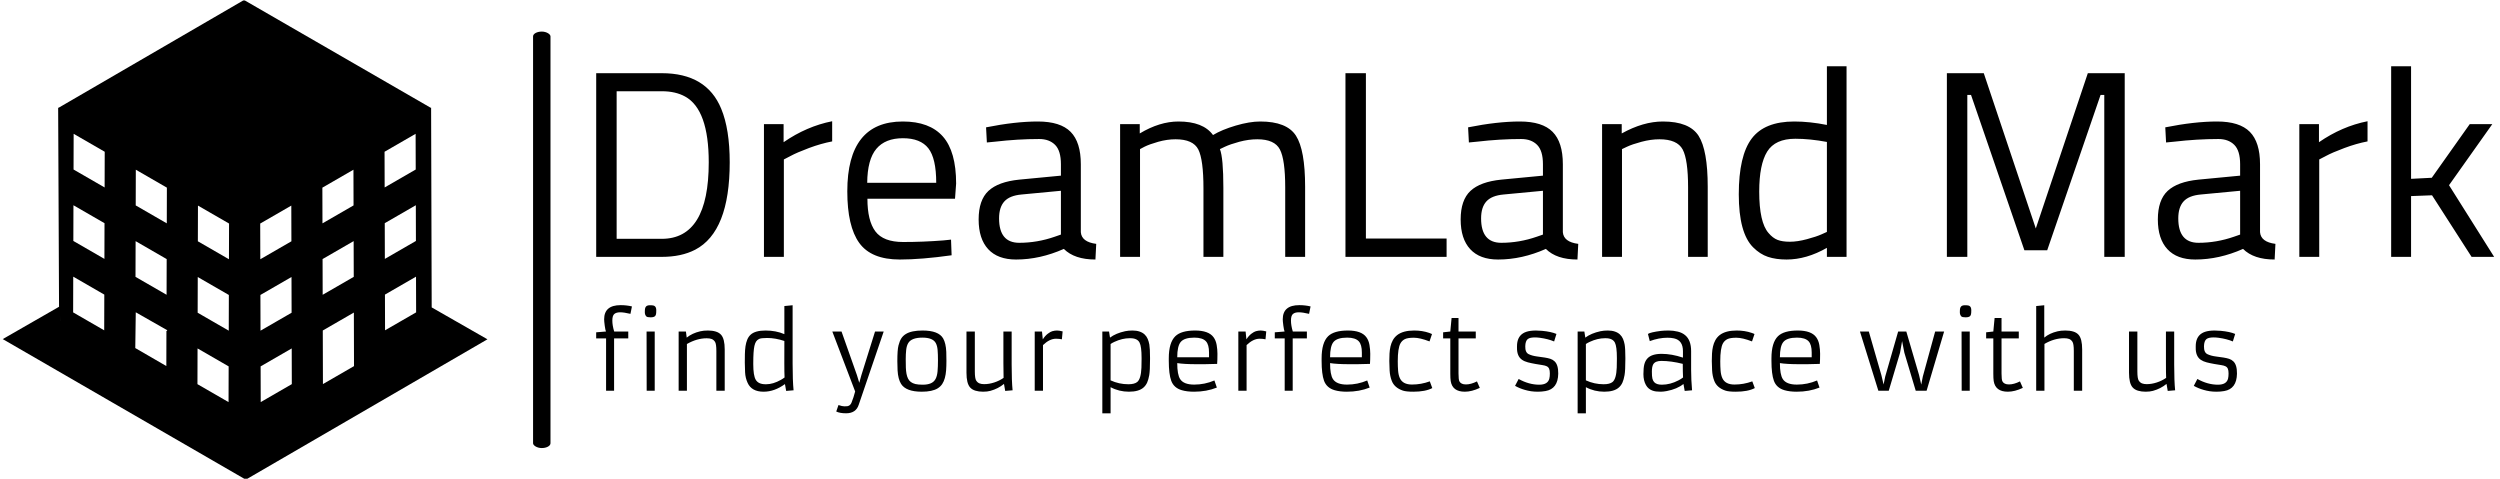 <svg xmlns="http://www.w3.org/2000/svg" version="1.1" xmlns:xlink="http://www.w3.org/1999/xlink" xmlns:svgjs="http://svgjs.dev/svgjs" width="2000" height="383" viewBox="0 0 2000 383"><g transform="matrix(1,0,0,1,-1.212,0.356)"><svg viewBox="0 0 396 76" data-background-color="#ffffff" preserveAspectRatio="xMidYMid meet" height="383" width="2000" xmlns="http://www.w3.org/2000/svg" xmlns:xlink="http://www.w3.org/1999/xlink"><g id="tight-bounds" transform="matrix(1,0,0,1,0.24,-0.071)"><svg viewBox="0 0 395.52 76.141" height="76.141" width="395.52"><g><svg viewBox="0 0 519.164 99.944" height="76.141" width="395.52"><g><rect width="3.631" height="86.782" x="110.507" y="6.581" fill="#000000" opacity="1" stroke-width="0" stroke="transparent" fill-opacity="1" class="rect-qz-0" data-fill-palette-color="primary" rx="1%" id="qz-0" data-palette-color="#0c0c0c"></rect></g><g transform="matrix(1,0,0,1,123.644,13.813)"><svg viewBox="0 0 395.52 72.318" height="72.318" width="395.52"><g id="textblocktransform"><svg viewBox="0 0 395.52 72.318" height="72.318" width="395.52" id="textblock"><g><svg viewBox="0 0 395.52 40.265" height="40.265" width="395.52"><g transform="matrix(1,0,0,1,0,0)"><svg width="395.52" viewBox="4.25 -35.9 357.52 36.4" height="40.265" data-palette-color="#0c0c0c"><path d="M16.6 0L16.6 0 4.25 0 4.25-34.6 16.6-34.6Q25.05-34.6 27.8-27.9L27.8-27.9Q29.4-24.05 29.4-17.8L29.4-17.8Q29.4-4.75 22.9-1.35L22.9-1.35Q20.3 0 16.6 0ZM25.45-17.8L25.45-17.8Q25.45-27.75 21-30.2L21-30.2Q19.2-31.2 16.6-31.2L16.6-31.2 8.1-31.2 8.1-3.4 16.6-3.4Q25.45-3.4 25.45-17.8ZM39.6 0L35.85 0 35.85-25 39.55-25 39.55-21.6Q43.9-24.6 48.7-25.55L48.7-25.55 48.7-21.75Q46.6-21.35 44.32-20.5 42.05-19.65 40.85-19L40.85-19 39.6-18.35 39.6 0ZM69.65-3.1L69.65-3.1 71.09-3.25 71.2-0.3Q65.5 0.5 61.45 0.5L61.45 0.5Q56.05 0.5 53.8-2.63 51.55-5.75 51.55-12.35L51.55-12.35Q51.55-25.5 62-25.5L62-25.5Q67.05-25.5 69.55-22.68 72.05-19.85 72.05-13.8L72.05-13.8 71.84-10.95 55.34-10.95Q55.34-6.8 56.84-4.8 58.34-2.8 62.07-2.8 65.8-2.8 69.65-3.1ZM55.3-13.95L68.3-13.95Q68.3-18.55 66.82-20.45 65.34-22.35 62.02-22.35 58.7-22.35 57.02-20.35 55.34-18.35 55.3-13.95L55.3-13.95ZM95.54-17.45L95.54-17.45 95.54-4.65Q95.69-2.8 98.44-2.45L98.44-2.45 98.29 0.5Q94.34 0.5 92.34-1.5L92.34-1.5Q87.84 0.5 83.34 0.5L83.34 0.5Q79.89 0.5 78.09-1.45 76.29-3.4 76.29-7.05 76.29-10.7 78.14-12.43 79.99-14.15 83.94-14.55L83.94-14.55 91.79-15.3 91.79-17.45Q91.79-20 90.69-21.1 89.59-22.2 87.69-22.2L87.69-22.2Q83.69-22.2 79.39-21.7L79.39-21.7 77.84-21.55 77.69-24.4Q83.19-25.5 87.44-25.5 91.69-25.5 93.62-23.55 95.54-21.6 95.54-17.45ZM80.14-7.25L80.14-7.25Q80.14-2.65 83.94-2.65L83.94-2.65Q87.34-2.65 90.64-3.8L90.64-3.8 91.79-4.2 91.79-12.45 84.39-11.75Q82.14-11.55 81.14-10.45 80.14-9.35 80.14-7.25ZM106.69-20.3L106.69 0 102.94 0 102.94-25 106.64-25 106.64-23.25Q110.39-25.5 113.94-25.5L113.94-25.5Q118.59-25.5 120.44-22.95L120.44-22.95Q122.09-23.95 124.72-24.73 127.34-25.5 129.34-25.5L129.34-25.5Q134.34-25.5 136.06-22.83 137.79-20.15 137.79-13.2L137.79-13.2 137.79 0 134.04 0 134.04-13.1Q134.04-18.3 133.04-20.23 132.04-22.15 128.79-22.15L128.79-22.15Q127.14-22.15 125.39-21.68 123.64-21.2 122.69-20.75L122.69-20.75 121.74-20.3Q122.39-18.65 122.39-13L122.39-13 122.39 0 118.64 0 118.64-12.9Q118.64-18.3 117.67-20.23 116.69-22.15 113.39-22.15L113.39-22.15Q111.79-22.15 110.12-21.68 108.44-21.2 107.54-20.75L107.54-20.75 106.69-20.3ZM164.44-3.45L164.44 0 145.39 0 145.39-34.6 149.24-34.6 149.24-3.45 164.44-3.45ZM186.34-17.45L186.34-17.45 186.34-4.65Q186.49-2.8 189.24-2.45L189.24-2.45 189.09 0.5Q185.14 0.5 183.14-1.5L183.14-1.5Q178.64 0.5 174.14 0.5L174.14 0.5Q170.69 0.5 168.89-1.45 167.09-3.4 167.09-7.05 167.09-10.7 168.94-12.43 170.79-14.15 174.74-14.55L174.74-14.55 182.59-15.3 182.59-17.45Q182.59-20 181.49-21.1 180.39-22.2 178.49-22.2L178.49-22.2Q174.49-22.2 170.19-21.7L170.19-21.7 168.64-21.55 168.49-24.4Q173.99-25.5 178.24-25.5 182.49-25.5 184.41-23.55 186.34-21.6 186.34-17.45ZM170.94-7.25L170.94-7.25Q170.94-2.65 174.74-2.65L174.74-2.65Q178.14-2.65 181.44-3.8L181.44-3.8 182.59-4.2 182.59-12.45 175.19-11.75Q172.94-11.55 171.94-10.45 170.94-9.35 170.94-7.25ZM197.48-20.3L197.48 0 193.73 0 193.73-25 197.43-25 197.43-23.25Q201.48-25.5 205.18-25.5L205.18-25.5Q210.18-25.5 211.91-22.8 213.63-20.1 213.63-13.2L213.63-13.2 213.63 0 209.93 0 209.93-13.1Q209.93-18.3 208.91-20.23 207.88-22.15 204.53-22.15L204.53-22.15Q202.93-22.15 201.16-21.68 199.38-21.2 198.43-20.75L198.43-20.75 197.48-20.3ZM236.08-35.9L239.78-35.9 239.78 0 236.08 0 236.08-1.7Q232.23 0.5 228.48 0.5L228.48 0.5Q226.48 0.5 224.98 0 223.48-0.5 222.18-1.8L222.18-1.8Q219.48-4.5 219.48-11.78 219.48-19.05 221.91-22.28 224.33-25.5 229.93-25.5L229.93-25.5Q232.83-25.5 236.08-24.85L236.08-24.85 236.08-35.9ZM225.08-4.5Q225.88-3.55 226.78-3.2 227.68-2.85 229.11-2.85 230.53-2.85 232.31-3.33 234.08-3.8 235.08-4.25L235.08-4.25 236.08-4.7 236.08-21.65Q232.88-22.25 230.13-22.25L230.13-22.25Q226.33-22.25 224.83-19.83 223.33-17.4 223.33-12.3L223.33-12.3Q223.33-6.5 225.08-4.5L225.08-4.5ZM262.53 0L258.68 0 258.68-34.6 265.63-34.6 275.43-5.35 285.23-34.6 292.18-34.6 292.18 0 288.33 0 288.33-30.5 287.63-30.5 277.58-1.25 273.28-1.25 263.23-30.5 262.53-30.5 262.53 0ZM317.67-17.45L317.67-17.45 317.67-4.65Q317.82-2.8 320.57-2.45L320.57-2.45 320.42 0.5Q316.47 0.5 314.47-1.5L314.47-1.5Q309.97 0.5 305.47 0.5L305.47 0.5Q302.02 0.5 300.22-1.45 298.42-3.4 298.42-7.05 298.42-10.7 300.27-12.43 302.12-14.15 306.07-14.55L306.07-14.55 313.92-15.3 313.92-17.45Q313.92-20 312.82-21.1 311.72-22.2 309.82-22.2L309.82-22.2Q305.82-22.2 301.52-21.7L301.52-21.7 299.97-21.55 299.82-24.4Q305.32-25.5 309.57-25.5 313.82-25.5 315.75-23.55 317.67-21.6 317.67-17.45ZM302.27-7.25L302.27-7.25Q302.27-2.65 306.07-2.65L306.07-2.65Q309.47-2.65 312.77-3.8L312.77-3.8 313.92-4.2 313.92-12.45 306.52-11.75Q304.27-11.55 303.27-10.45 302.27-9.35 302.27-7.25ZM328.82 0L325.07 0 325.07-25 328.77-25 328.77-21.6Q333.12-24.6 337.92-25.55L337.92-25.55 337.92-21.75Q335.82-21.35 333.55-20.5 331.27-19.65 330.07-19L330.07-19 328.82-18.35 328.82 0ZM346.12-11.45L346.12 0 342.37 0 342.37-35.9 346.12-35.9 346.12-14.7 350.02-14.9 357.17-25 361.42-25 353.27-13.5 361.77 0 357.52 0 350.07-11.6 346.12-11.45Z" opacity="1" transform="matrix(1,0,0,1,0,0)" fill="#000000" class="wordmark-text-0" data-fill-palette-color="primary" id="text-0"></path></svg></g></svg></g><g transform="matrix(1,0,0,1,0,49.771)"><svg viewBox="0 0 341.927 22.547" height="22.547" width="341.927"><g transform="matrix(1,0,0,1,0,0)"><svg width="341.927" viewBox="2.49 -41.99 805.201 53.1" height="22.547" data-palette-color="#060606"><path d="M14.26-38.48Q12.38-38.48 11.4-37.66 10.42-36.84 10.42-34.44 10.42-32.03 11.33-29.05L11.33-29.05 18.24-29.05 18.24-25.66 11.28-25.66 11.28 0 7.35 0 7.35-25.66 2.49-25.66 2.49-28.66 7.3-29.05Q6.98-29.71 6.69-31.91 6.4-34.11 6.4-35.06L6.4-35.06Q6.4-41.99 14.5-41.99L14.5-41.99Q17.43-41.99 20.04-41.36L20.04-41.36 19.31-37.72Q16.14-38.48 14.26-38.48ZM29.2-36.01L29.2-36.01Q27.56-36.01 27.1-36.47L27.1-36.47Q26.36-37.23 26.36-38.56 26.36-39.89 26.52-40.47 26.68-41.04 27-41.36L27-41.36Q27.59-41.94 28.79-41.94 30-41.94 30.53-41.82 31.05-41.7 31.39-41.36L31.39-41.36Q31.98-40.77 31.98-39.44 31.98-38.11 31.85-37.54 31.71-36.96 31.39-36.62L31.39-36.62Q30.78-36.01 29.2-36.01ZM27.27 0L27.22-29.05 31.22-29.05 31.22 0 27.27 0ZM56.71-25.73L56.71-25.73Q51.95-25.73 47.02-22.92L47.02-22.92 47.02 0 42.96 0 42.96-29.05 46.53-29.05 46.92-26.05Q49.58-28.22 53.54-29.15L53.54-29.15Q55.15-29.54 57.32-29.54 59.49-29.54 61.15-29.04 62.81-28.54 63.79-27.44L63.79-27.44Q65.57-25.46 65.57-20.24L65.57-20.24 65.57 0 61.47 0 61.47-19.48Q61.47-23 60.79-24.01 60.1-25.02 59.16-25.38 58.22-25.73 56.71-25.73ZM95.72 0.1L95.13-3.25Q89.98 0.49 84.66 0.49L84.66 0.49Q78.78 0.49 76.82-3.83L76.82-3.83Q75.7-6.27 75.57-9 75.43-11.72 75.43-13.78 75.43-15.84 75.47-17.94 75.51-20.04 75.77-21.83 76.04-23.61 76.62-25.04 77.19-26.46 78.26-27.47L78.26-27.47Q80.49-29.54 85.6-29.54 90.72-29.54 94.84-27.76L94.84-27.76 94.84-41.55 98.89-41.94 98.89-13.35Q98.89-4.93 99.36-0.2L99.36-0.2 95.72 0.1ZM94.82-13.55L94.84-24.41Q90.45-25.88 86.35-25.88L86.35-25.88Q83.37-25.88 82.41-25.39 81.46-24.9 80.96-24.12 80.46-23.34 80.14-21.97L80.14-21.97Q79.58-19.41 79.58-13.53L79.58-13.53 79.58-12.99Q79.58-7.5 80.78-5.4L80.78-5.4Q82.07-3.17 85.59-3.17L85.59-3.17 85.95-3.17Q89.32-3.17 93.13-5.32L93.13-5.32Q94.18-5.91 94.94-6.49L94.94-6.49 94.94-6.54Q94.82-8.81 94.82-13.55L94.82-13.55ZM120.3 10.21L121.4 7.03Q123.18 7.67 124.32 7.67 125.45 7.67 125.81 7.6 126.16 7.54 126.53 7.35L126.53 7.35Q127.38 6.88 127.8 5.83L127.8 5.83Q128.82 3.34 129.58 0.37L129.58 0.37 118.37-29.05 122.89-29.05 130.46-7.64 131.6-3.88 132.65-7.67 139.34-29.05 143.59-29.05 131.34 6.88Q129.99 11.08 125.13 11.08L125.13 11.08Q122.06 11.08 120.3 10.21L120.3 10.21ZM150.28-14.45L150.28-14.45Q150.28-20 150.84-22.19 151.4-24.39 152.22-25.67 153.04-26.95 154.43-27.81L154.43-27.81Q157.21-29.54 162.66-29.54L162.66-29.54Q170.52-29.54 172.76-25.66L172.76-25.66Q174.11-23.32 174.3-19.04L174.3-19.04Q174.37-17.02 174.37-14.58 174.37-12.13 174.22-10.02 174.06-7.91 173.59-6.23 173.13-4.54 172.3-3.28 171.47-2.03 170.1-1.17L170.1-1.17Q167.42 0.49 162.27 0.49L162.27 0.49Q154.55 0.49 152.13-3.32L152.13-3.32Q150.64-5.69 150.4-9.96L150.4-9.96Q150.28-12.01 150.28-14.45ZM156.92-4.27Q157.8-3.61 159.13-3.28 160.46-2.95 162.77-2.95 165.07-2.95 166.65-3.61 168.22-4.27 169.02-5.73 169.81-7.18 170.02-9.5 170.22-11.82 170.22-14.89 170.22-17.97 170.04-20.02 169.86-22.07 169.13-23.41L169.13-23.41Q167.66-26.05 162.61-26.05L162.61-26.05Q157.26-26.05 155.65-23.41L155.65-23.41Q154.84-22.07 154.62-20 154.4-17.92 154.4-15.48 154.4-13.04 154.46-11.34 154.53-9.64 154.78-8.29 155.04-6.93 155.54-5.93 156.04-4.93 156.92-4.27ZM206.38-29.05L206.38-12.79Q206.38-4.74 206.84-0.2L206.84-0.2 203.21 0.1 202.62-3.34Q199.76-0.98 195.95 0.07L195.95 0.07Q194.44 0.49 192.35 0.49 190.27 0.49 188.62-0.01 186.97-0.51 185.99-1.61L185.99-1.61Q184.21-3.59 184.21-8.81L184.21-8.81 184.21-29.05 188.31-29.05 188.31-9.47Q188.31-5.96 189-4.94 189.68-3.93 190.62-3.58 191.56-3.22 192.85-3.22 194.15-3.22 195.36-3.43 196.56-3.64 197.79-4.03L197.79-4.03Q200.35-4.86 202.42-6.3L202.42-6.3 202.42-6.32Q202.33-8.18 202.33-13.55L202.33-13.55 202.33-29.05 206.38-29.05ZM228.13-25.51L228.13-25.51Q225-25.51 221.76-22.39L221.76-22.39 221.76 0 217.7 0 217.7-29.05 221.27-29.05 221.66-25.2Q222.81-26.98 224.14-27.98 225.47-28.98 226.32-29.2L226.32-29.2Q227.54-29.54 228.64-29.54 229.74-29.54 231.4-29.1L231.4-29.1 231.03-25.22Q229.79-25.51 228.13-25.51ZM254.93-1.73L254.93-1.73 254.93 11.11 250.88 11.11 250.88-29.05 254.17-29.05 254.64-26.05Q257.49-28.2 262.08-29.2L262.08-29.2Q263.74-29.54 265.7-29.54 267.65-29.54 269.15-29.03 270.65-28.52 271.63-27.6 272.61-26.68 273.14-25.42 273.68-24.15 273.95-22.66L273.95-22.66Q274.29-20.61 274.29-16.11L274.29-16.11 274.29-15.55Q274.29-9.84 273.9-7.64 273.51-5.44 272.88-4.02 272.24-2.59 271.12-1.59L271.12-1.59Q268.8 0.49 263.94 0.49 259.08 0.49 254.93-1.73ZM254.93-22.92L254.93-5.08Q259.08-3.17 263.65-3.17L263.65-3.17Q266.63-3.17 267.99-4.27L267.99-4.27Q269.85-5.79 270.07-11.33L270.07-11.33Q270.14-13.16 270.14-15.53L270.14-15.53 270.14-16.06Q270.14-21.68 269.16-23.58L269.16-23.58Q268.07-25.76 264.62-25.76L264.62-25.76 264.26-25.76Q260.67-25.76 256.81-23.97L256.81-23.97Q255.69-23.46 254.93-22.92L254.93-22.92ZM305.88-5.03L307.08-1.54Q302.02 0.49 295.92 0.49L295.92 0.49Q292.38 0.49 289.91-0.24L289.91-0.24Q285.98-1.37 284.69-4.88L284.69-4.88Q283.49-8.18 283.49-14.65L283.49-14.65 283.49-15.89Q283.49-23.63 286.72-26.76L286.72-26.76Q289.62-29.54 296.41-29.54L296.41-29.54Q303.02-29.54 305.44-26.27L305.44-26.27Q306.61-24.68 306.99-22.42 307.37-20.17 307.37-18.12L307.37-18.12Q307.37-14.92 307.22-13.16L307.22-13.16Q303.78-13.01 301.05-13.01L301.05-13.01Q301.05-13.01 297.12-13.01L297.12-13.01Q290.96-13.01 287.64-13.55L287.64-13.55Q287.64-7.93 289.06-5.71L289.06-5.71Q290.79-3 295.97-3 301.14-3 305.88-5.03L305.88-5.03ZM287.64-16.41L303.24-16.41 303.24-18.75Q303.24-22.58 301.75-24.22L301.75-24.22Q300.09-26.05 296.02-26.05L296.02-26.05Q291.13-26.05 289.35-23.93L289.35-23.93Q287.64-21.9 287.64-16.41L287.64-16.41ZM328.05-25.51L328.05-25.51Q324.92-25.51 321.67-22.39L321.67-22.39 321.67 0 317.62 0 317.62-29.05 321.19-29.05 321.58-25.2Q322.72-26.98 324.05-27.98 325.39-28.98 326.24-29.2L326.24-29.2Q327.46-29.54 328.56-29.54 329.66-29.54 331.32-29.1L331.32-29.1 330.95-25.22Q329.71-25.51 328.05-25.51ZM347.28-38.48Q345.4-38.48 344.43-37.66 343.45-36.84 343.45-34.44 343.45-32.03 344.35-29.05L344.35-29.05 351.26-29.05 351.26-25.66 344.3-25.66 344.3 0 340.37 0 340.37-25.66 335.51-25.66 335.51-28.66 340.32-29.05Q340.01-29.71 339.71-31.91 339.42-34.11 339.42-35.06L339.42-35.06Q339.42-41.99 347.53-41.99L347.53-41.99Q350.46-41.99 353.07-41.36L353.07-41.36 352.34-37.72Q349.16-38.48 347.28-38.48ZM380.87-5.03L382.07-1.54Q377.02 0.49 370.91 0.49L370.91 0.49Q367.37 0.49 364.91-0.24L364.91-0.24Q360.98-1.37 359.68-4.88L359.68-4.88Q358.49-8.18 358.49-14.65L358.49-14.65 358.49-15.89Q358.49-23.63 361.71-26.76L361.71-26.76Q364.61-29.54 371.4-29.54L371.4-29.54Q378.02-29.54 380.43-26.27L380.43-26.27Q381.61-24.68 381.98-22.42 382.36-20.17 382.36-18.12L382.36-18.12Q382.36-14.92 382.22-13.16L382.22-13.16Q378.77-13.01 376.04-13.01L376.04-13.01Q376.04-13.01 372.11-13.01L372.11-13.01Q365.96-13.01 362.64-13.55L362.64-13.55Q362.64-7.93 364.05-5.71L364.05-5.71Q365.79-3 370.96-3 376.14-3 380.87-5.03L380.87-5.03ZM362.64-16.41L378.24-16.41 378.24-18.75Q378.24-22.58 376.75-24.22L376.75-24.22Q375.09-26.05 371.01-26.05L371.01-26.05Q366.13-26.05 364.34-23.93L364.34-23.93Q362.64-21.9 362.64-16.41L362.64-16.41ZM411.58-4.59L412.8-1.29Q409.41 0.49 403.5 0.49L403.5 0.49Q400.01 0.49 398.38-0.05L398.38-0.05Q394.2-1.46 392.91-4.86L392.91-4.86Q392-7.23 391.86-9.96 391.71-12.7 391.71-14.58 391.71-16.46 391.81-18.25 391.91-20.04 392.28-21.7 392.66-23.36 393.44-24.79 394.23-26.22 395.57-27.29L395.57-27.29Q398.47-29.54 403.92-29.54L403.92-29.54Q407.92-29.54 411.29-28.37L411.29-28.37Q412.19-28.08 412.66-27.81L412.66-27.81 411.44-24.19Q406.75-26 403.76-26 400.77-26 399.36-25.32 397.96-24.63 397.18-23.24L397.18-23.24Q395.86-20.85 395.86-14.45L395.86-14.45Q395.86-11.89 396.03-9.78 396.2-7.67 396.89-6.15L396.89-6.15Q398.33-3.03 402.83-3.03 407.34-3.03 411.58-4.59L411.58-4.59ZM434.73-4.57L436.12-1.39Q432.14 0.49 428.77 0.49L428.77 0.49Q422.67 0.49 421.84-4.74L421.84-4.74Q421.64-5.98 421.64-8.35L421.64-8.35 421.64-25.66 418.12-25.66 418.12-28.66 421.64-29.05 422.27-35.69 425.67-35.69 425.67-29.05 434.14-29.05 434.14-25.66 425.67-25.66 425.67-8.42Q425.67-5.42 426.11-4.59L426.11-4.59Q426.91-3.08 429.33-3.08 431.75-3.08 434.73-4.57L434.73-4.57ZM453.42-2.39L455.18-5.76Q460.21-2.95 465.29-2.95L465.29-2.95Q469.51-2.95 470.24-5.96L470.24-5.96Q470.49-6.98 470.49-8.46 470.49-9.94 470.15-10.75 469.8-11.57 469-11.98 468.19-12.38 466.86-12.57 465.53-12.77 463.48-13.12 461.43-13.48 459.72-13.92 458.01-14.36 456.82-15.19L456.82-15.19Q454.28-16.97 454.37-21.19L454.37-21.19 454.37-21.8Q454.37-26.25 457.3-28.13L457.3-28.13Q460.14-29.98 466.65-29.39L466.65-29.39Q471.1-28.98 473.73-27.86L473.73-27.86 472.59-24.17Q469.66-25.42 465.56-25.98L465.56-25.98Q464.29-26.15 463.18-26.15 462.06-26.15 461.16-25.98 460.26-25.81 459.65-25.34L459.65-25.34Q458.48-24.39 458.43-21.8L458.43-21.8Q458.35-18.75 460.14-17.92L460.14-17.92Q461.84-17.11 464.19-16.81 466.53-16.5 468.02-16.27 469.51-16.04 470.73-15.65 471.95-15.26 472.83-14.4L472.83-14.4Q474.66-12.67 474.61-8.37L474.61-8.37Q474.49-0.88 468.36 0.17L468.36 0.17Q466.51 0.49 464.65 0.49 462.8 0.49 461.25 0.26 459.7 0.02 458.28-0.39L458.28-0.39Q455.59-1.15 453.42-2.39L453.42-2.39ZM488.18-1.73L488.18-1.73 488.18 11.11 484.13 11.11 484.13-29.05 487.43-29.05 487.89-26.05Q490.75-28.2 495.34-29.2L495.34-29.2Q497-29.54 498.95-29.54 500.9-29.54 502.41-29.03 503.91-28.52 504.88-27.6 505.86-26.68 506.4-25.42 506.93-24.15 507.2-22.66L507.2-22.66Q507.55-20.61 507.55-16.11L507.55-16.11 507.55-15.55Q507.55-9.84 507.15-7.64 506.76-5.44 506.13-4.02 505.49-2.59 504.37-1.59L504.37-1.59Q502.05 0.49 497.19 0.49 492.34 0.49 488.18-1.73ZM488.18-22.92L488.18-5.08Q492.34-3.17 496.9-3.17L496.9-3.17Q499.88-3.17 501.25-4.27L501.25-4.27Q503.1-5.79 503.32-11.33L503.32-11.33Q503.39-13.16 503.39-15.53L503.39-15.53 503.39-16.06Q503.39-21.68 502.42-23.58L502.42-23.58Q501.32-25.76 497.88-25.76L497.88-25.76 497.51-25.76Q493.92-25.76 490.06-23.97L490.06-23.97Q488.94-23.46 488.18-22.92L488.18-22.92ZM539.82-19.41L539.82-10.3Q539.82-5.44 540.28-0.2L540.28-0.2 536.67 0.1 536.06-3.3Q532.96-0.81 527.86 0.17L527.86 0.17Q526.2 0.49 524.9 0.49 523.61 0.49 522.62 0.37 521.63 0.24 520.71-0.11 519.8-0.46 519.02-1.1 518.24-1.73 517.65-2.78L517.65-2.78Q516.41-5 516.41-8.12 516.41-11.23 516.86-12.95 517.31-14.67 518.36-15.82L518.36-15.82Q520.43-18.09 525.34-18.09 530.25-18.09 535.81-16.24L535.81-16.24 535.81-19.41Q535.81-24.71 531.44-25.68L531.44-25.68Q530.03-26 528.2-26L528.2-26Q524.02-26 519.53-24.34L519.53-24.34 518.63-27.86Q519.87-28.69 524.97-29.35L524.97-29.35Q526.59-29.54 528.84-29.54 531.1-29.54 533.28-29 535.45-28.47 536.89-27.25L536.89-27.25Q539.82-24.83 539.82-19.41L539.82-19.41ZM535.72-13.18L535.72-13.18Q530-14.62 525.17-14.62L525.17-14.62Q522.19-14.62 521.21-12.92L521.21-12.92Q520.56-11.72 520.56-9.38 520.56-7.03 520.81-5.98 521.07-4.93 521.65-4.25L521.65-4.25Q522.8-2.95 525.44-2.95L525.44-2.95Q529.56-2.95 533.62-5.08L533.62-5.08Q534.86-5.71 535.86-6.49L535.86-6.49Q535.72-9.13 535.72-13.18ZM569.84-4.59L571.07-1.29Q567.67 0.49 561.76 0.49L561.76 0.49Q558.27 0.49 556.64-0.05L556.64-0.05Q552.46-1.46 551.17-4.86L551.17-4.86Q550.26-7.23 550.12-9.96 549.97-12.7 549.97-14.58 549.97-16.46 550.07-18.25 550.17-20.04 550.55-21.7 550.92-23.36 551.71-24.79 552.49-26.22 553.83-27.29L553.83-27.29Q556.73-29.54 562.18-29.54L562.18-29.54Q566.18-29.54 569.55-28.37L569.55-28.37Q570.46-28.08 570.92-27.81L570.92-27.81 569.7-24.19Q565.01-26 562.02-26 559.03-26 557.63-25.32 556.22-24.63 555.44-23.24L555.44-23.24Q554.12-20.85 554.12-14.45L554.12-14.45Q554.12-11.89 554.29-9.78 554.46-7.67 555.15-6.15L555.15-6.15Q556.59-3.03 561.09-3.03 565.6-3.03 569.84-4.59L569.84-4.59ZM601.63-5.03L602.83-1.54Q597.77 0.49 591.67 0.49L591.67 0.49Q588.13 0.49 585.66-0.24L585.66-0.24Q581.73-1.37 580.44-4.88L580.44-4.88Q579.24-8.18 579.24-14.65L579.24-14.65 579.24-15.89Q579.24-23.63 582.46-26.76L582.46-26.76Q585.37-29.54 592.16-29.54L592.16-29.54Q598.77-29.54 601.19-26.27L601.19-26.27Q602.36-24.68 602.74-22.42 603.12-20.17 603.12-18.12L603.12-18.12Q603.12-14.92 602.97-13.16L602.97-13.16Q599.53-13.01 596.8-13.01L596.8-13.01Q596.8-13.01 592.86-13.01L592.86-13.01Q586.71-13.01 583.39-13.55L583.39-13.55Q583.39-7.93 584.81-5.71L584.81-5.71Q586.54-3 591.72-3 596.89-3 601.63-5.03L601.63-5.03ZM583.39-16.41L598.99-16.41 598.99-18.75Q598.99-22.58 597.5-24.22L597.5-24.22Q595.84-26.05 591.77-26.05L591.77-26.05Q586.88-26.05 585.1-23.93L585.1-23.93Q583.39-21.9 583.39-16.41L583.39-16.41ZM631.7 0L622.67-29.05 627.02-29.05 633.17-7.71 634.27-3.05 635.07-6.96 641.42-29.05 645.42-29.05 651.67-7.71 652.75-3 653.53-6.98 659.58-29.05 663.98-29.05 655.38 0 650.04 0 644.47-18.63 643.35-24.34 642.35-18.63 636.81 0 631.7 0ZM674.52-36.01L674.52-36.01Q672.89-36.01 672.42-36.47L672.42-36.47Q671.69-37.23 671.69-38.56 671.69-39.89 671.85-40.47 672.01-41.04 672.33-41.36L672.33-41.36Q672.91-41.94 674.12-41.94 675.33-41.94 675.85-41.82 676.38-41.7 676.72-41.36L676.72-41.36Q677.31-40.77 677.31-39.44 677.31-38.11 677.17-37.54 677.04-36.96 676.72-36.62L676.72-36.62Q676.11-36.01 674.52-36.01ZM672.59 0L672.54-29.05 676.55-29.05 676.55 0 672.59 0ZM701.2-4.57L702.6-1.39Q698.62 0.49 695.25 0.49L695.25 0.49Q689.14 0.49 688.31-4.74L688.31-4.74Q688.12-5.98 688.12-8.35L688.12-8.35 688.12-25.66 684.6-25.66 684.6-28.66 688.12-29.05 688.75-35.69 692.15-35.69 692.15-29.05 700.62-29.05 700.62-25.66 692.15-25.66 692.15-8.42Q692.15-5.42 692.59-4.59L692.59-4.59Q693.39-3.08 695.81-3.08 698.23-3.08 701.2-4.57L701.2-4.57ZM722.86-25.76L722.86-25.76Q718-25.76 713.21-22.95L713.21-22.95 713.21 0 709.16 0 709.16-41.55 713.12-41.94 713.12-26.05Q715.63-28.2 719.66-29.15L719.66-29.15Q721.27-29.54 723.47-29.54 725.66-29.54 727.33-29.04 728.99-28.54 729.96-27.44L729.96-27.44Q731.72-25.46 731.72-20.24L731.72-20.24 731.72 0 727.62 0 727.62-19.51Q727.62-23.02 726.93-24.04 726.25-25.05 725.31-25.4 724.37-25.76 722.86-25.76ZM776.88-29.05L776.88-12.79Q776.88-4.74 777.34-0.2L777.34-0.2 773.71 0.1 773.12-3.34Q770.26-0.98 766.46 0.07L766.46 0.07Q764.94 0.49 762.85 0.49 760.77 0.49 759.12-0.01 757.47-0.51 756.49-1.61L756.49-1.61Q754.71-3.59 754.71-8.81L754.71-8.81 754.71-29.05 758.81-29.05 758.81-9.47Q758.81-5.96 759.5-4.94 760.18-3.93 761.12-3.58 762.06-3.22 763.36-3.22 764.65-3.22 765.86-3.43 767.07-3.64 768.29-4.03L768.29-4.03Q770.85-4.86 772.93-6.3L772.93-6.3 772.93-6.32Q772.83-8.18 772.83-13.55L772.83-13.55 772.83-29.05 776.88-29.05ZM786.5-2.39L788.26-5.76Q793.28-2.95 798.36-2.95L798.36-2.95Q802.59-2.95 803.32-5.96L803.32-5.96Q803.56-6.98 803.56-8.46 803.56-9.94 803.22-10.75 802.88-11.57 802.07-11.98 801.27-12.38 799.94-12.57 798.61-12.77 796.56-13.12 794.51-13.48 792.8-13.92 791.09-14.36 789.89-15.19L789.89-15.19Q787.35-16.97 787.45-21.19L787.45-21.19 787.45-21.8Q787.45-26.25 790.38-28.13L790.38-28.13Q793.21-29.98 799.73-29.39L799.73-29.39Q804.17-28.98 806.81-27.86L806.81-27.86 805.66-24.17Q802.73-25.42 798.63-25.98L798.63-25.98Q797.36-26.15 796.25-26.15 795.14-26.15 794.24-25.98 793.33-25.81 792.72-25.34L792.72-25.34Q791.55-24.39 791.5-21.8L791.5-21.8Q791.43-18.75 793.21-17.92L793.21-17.92Q794.92-17.11 797.26-16.81 799.61-16.5 801.1-16.27 802.59-16.04 803.81-15.65 805.03-15.26 805.91-14.4L805.91-14.4Q807.74-12.67 807.69-8.37L807.69-8.37Q807.57-0.88 801.44 0.17L801.44 0.17Q799.58 0.49 797.73 0.49 795.87 0.49 794.32 0.26 792.77 0.02 791.36-0.39L791.36-0.39Q788.67-1.15 786.5-2.39L786.5-2.39Z" opacity="1" transform="matrix(1,0,0,1,0,0)" fill="#000000" class="slogan-text-1" data-fill-palette-color="secondary" id="text-1"></path></svg></g></svg></g></svg></g></svg></g><g><svg viewBox="0 0 101.001 99.944" height="99.944" width="101.001"><g><svg xmlns="http://www.w3.org/2000/svg" xmlns:xlink="http://www.w3.org/1999/xlink" version="1.1" x="0" y="0" viewBox="0.103 0.803 99.886 98.84" enable-background="new 0 0 100 100" xml:space="preserve" height="99.944" width="101.001" class="icon-icon-0" data-fill-palette-color="accent" id="icon-0"><path d="M88.5 64.15L88.381 23h-0.107L49.829 0.803 11.631 23h-0.106l0.183 41.104L12 66.939v0.049l-0.293-2.969L0.103 70.68l50.09 28.963 49.796-28.92L88.5 64.15zM21.015 68.875l-6.403-3.697 0.021-7.363 6.403 3.697L21.015 68.875zM21.057 54.154l-6.403-3.697 0.021-7.358 6.403 3.697L21.057 54.154zM21.099 39.433l-6.403-3.697 0.021-7.358 6.403 3.697L21.099 39.433zM85.293 65.174l-6.404 3.695-0.02-7.357 6.402-3.697L85.293 65.174zM85.25 50.458l-6.402 3.697-0.021-7.363 6.404-3.697L85.25 50.458zM85.188 28.378l0.021 7.358-6.402 3.697-0.021-7.358L85.188 28.378zM72.439 57.855l-6.404 3.695-0.02-7.363 6.402-3.697L72.439 57.855zM53.225 68.947l-0.02-7.363 6.406-3.699 0.021 7.363L53.225 68.947zM59.654 72.605l0.02 7.357-6.406 3.701-0.021-7.359L59.654 72.605zM53.184 54.227l-0.021-7.358 6.408-3.7 0.021 7.358L53.184 54.227zM72.377 35.775l0.021 7.358-6.404 3.697-0.021-7.357L72.377 35.775zM40.334 43.169l6.408 3.699-0.021 7.358-6.408-3.7L40.334 43.169zM40.292 57.891l6.408 3.699-0.021 7.357-6.408-3.699L40.292 57.891zM40.25 72.605l6.409 3.699-0.021 7.365-6.408-3.701L40.25 72.605zM27.528 35.775l6.403 3.697L33.91 46.83l-6.403-3.697L27.528 35.775zM27.486 50.496l6.403 3.697-0.021 7.357-6.404-3.695L27.486 50.496zM33.833 69l0.003-0.047-0.018 7.283-6.396-3.706-0.004-0.009 0.1-7.365L34 68.852v0.055L33.909 69H33.833zM66.088 79.949L66.057 68.91l6.404-3.697 0.031 11.039L66.088 79.949z" fill="#000000" data-fill-palette-color="accent"></path></svg></g></svg></g></svg></g><defs></defs></svg><rect width="395.52" height="76.141" fill="none" stroke="none" visibility="hidden"></rect></g></svg></g></svg>
